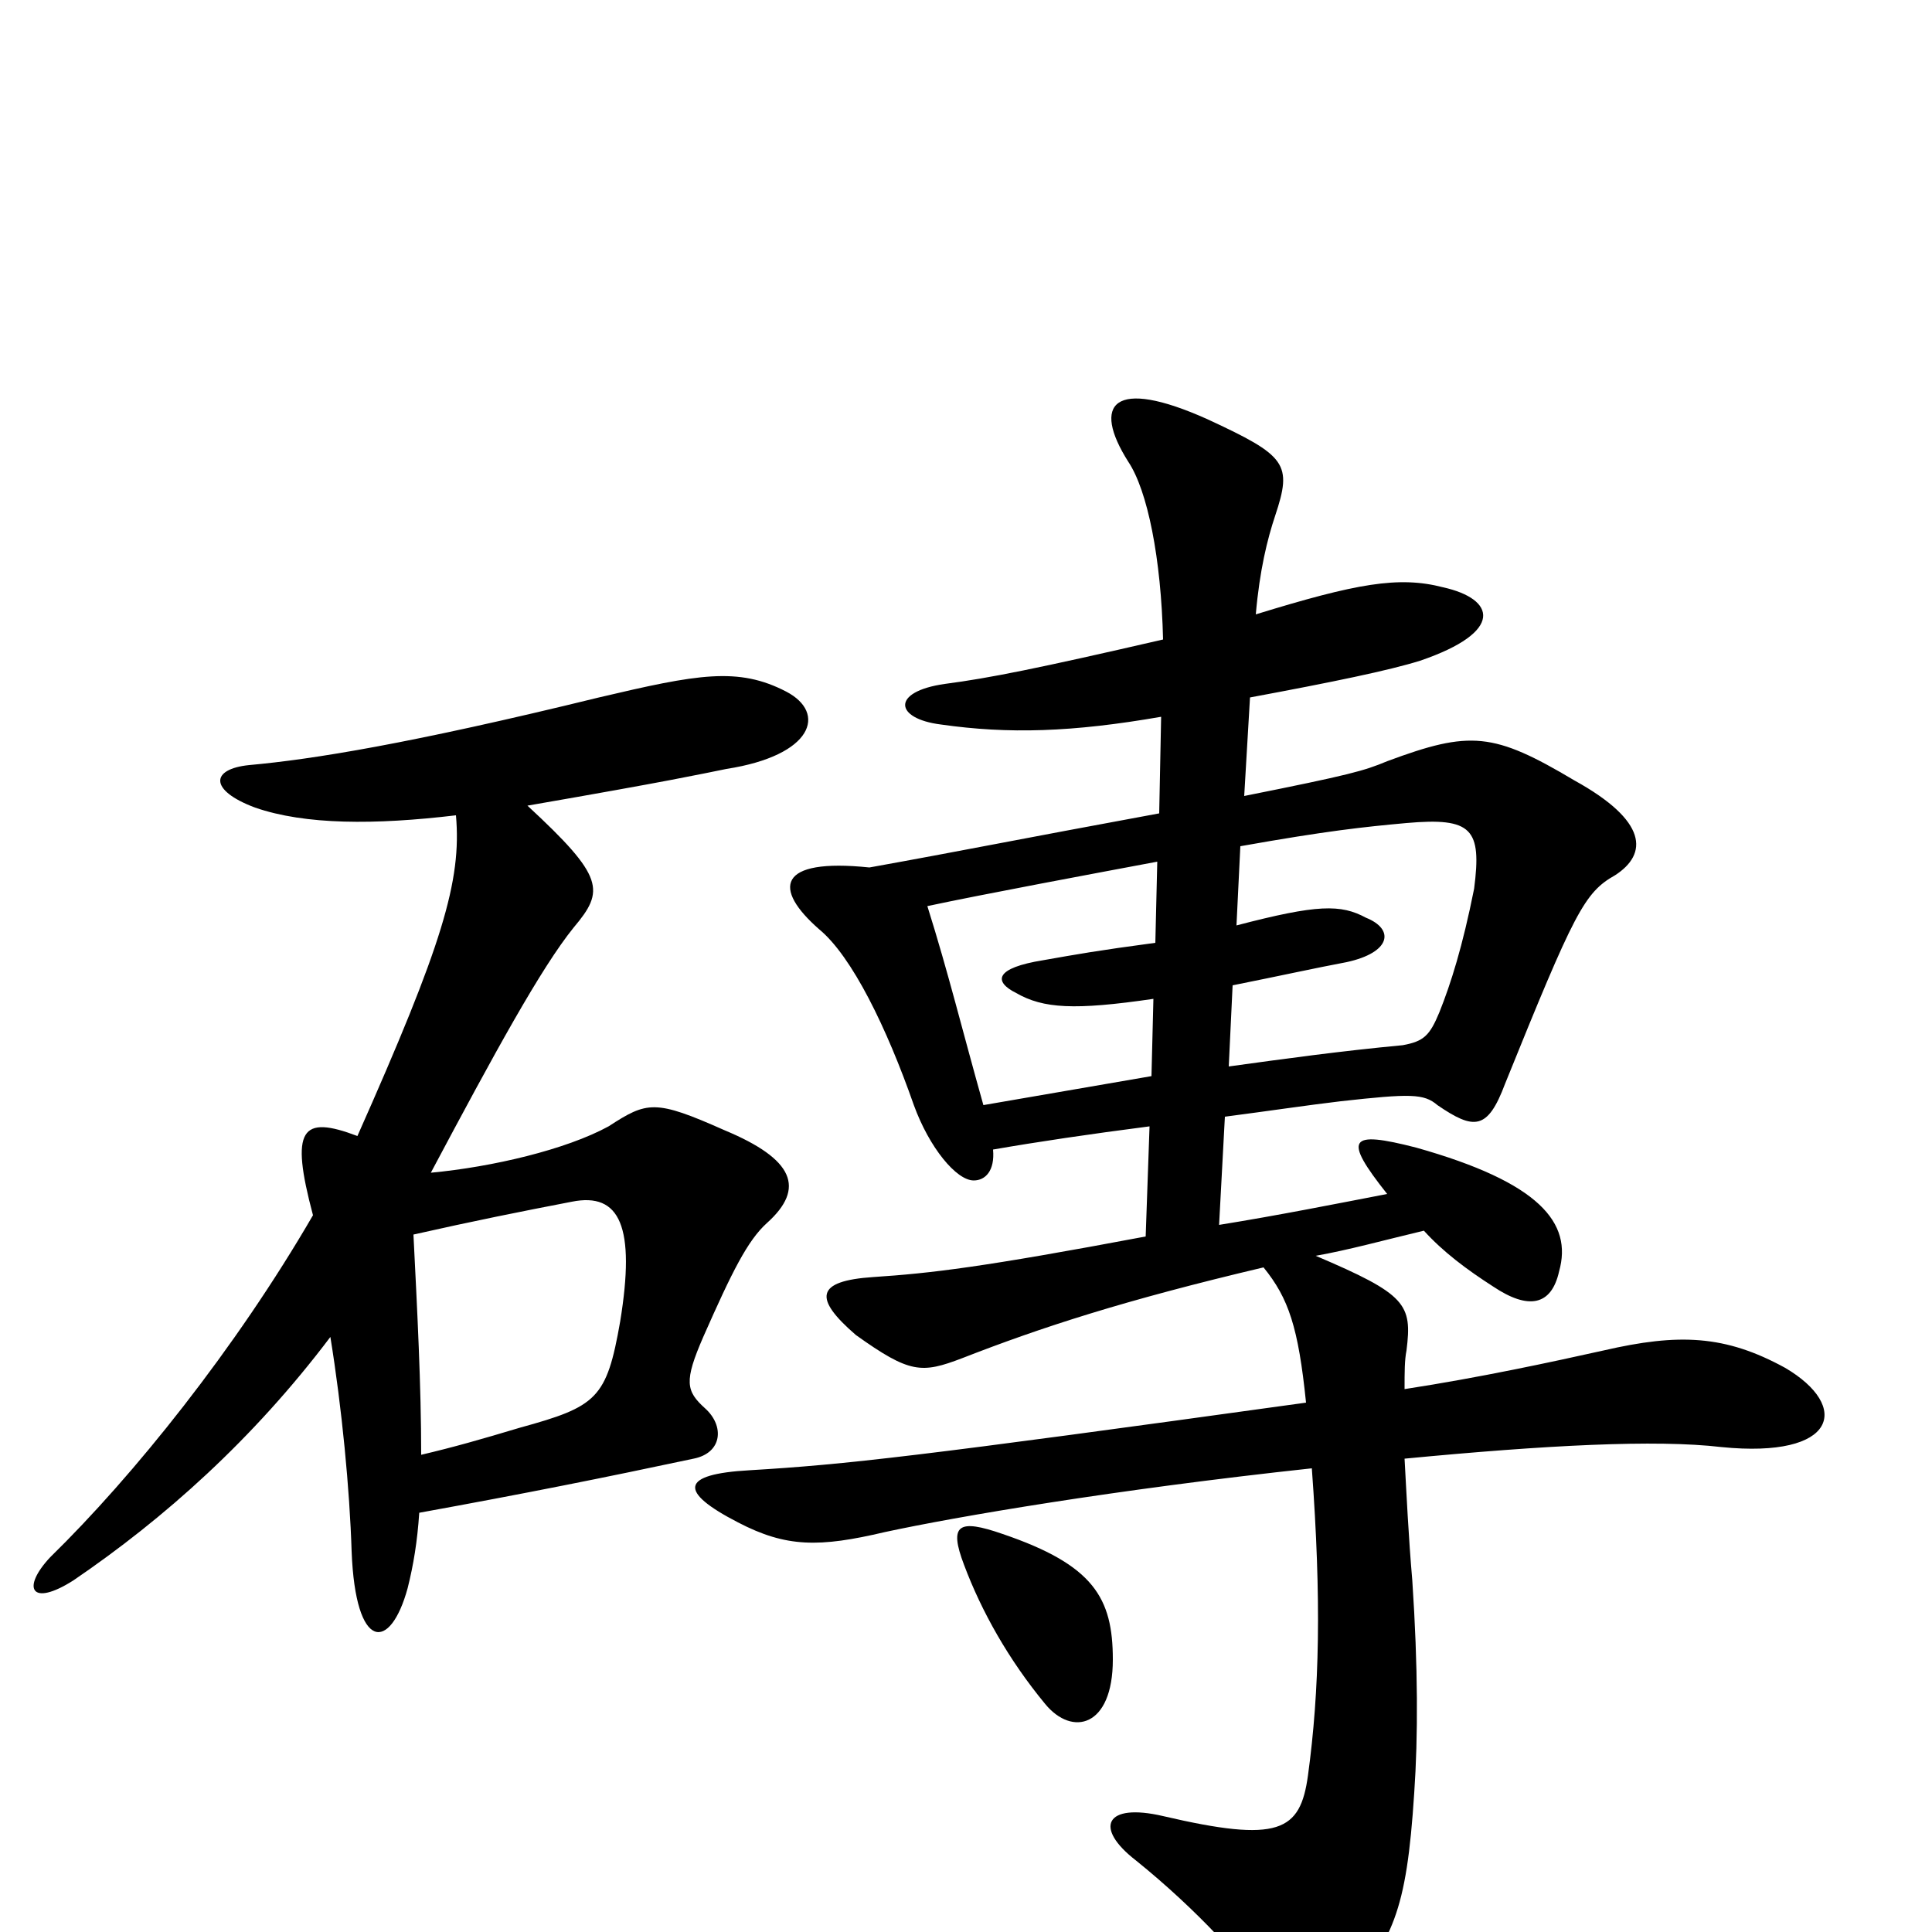 <svg xmlns="http://www.w3.org/2000/svg" viewBox="0 -1000 1000 1000">
	<path fill="#000000" d="M576 -141C576 -173 566 -190 519 -206C496 -214 491 -211 499 -190C508 -166 522 -141 541 -118C555 -101 576 -106 576 -141ZM596 -443C567 -438 538 -433 509 -428C498 -467 491 -496 480 -531C508 -537 567 -548 599 -554L598 -512C568 -508 557 -506 540 -503C515 -499 514 -492 526 -486C540 -478 556 -477 597 -483ZM642 -562C687 -570 706 -572 728 -574C762 -577 767 -571 763 -540C757 -510 751 -491 745 -476C740 -464 737 -461 726 -459C694 -456 665 -452 636 -448L638 -490C663 -495 681 -499 697 -502C720 -507 722 -519 707 -525C694 -532 682 -532 640 -521ZM601 -629L600 -579C524 -565 500 -560 450 -551C402 -556 400 -540 424 -519C441 -505 459 -468 473 -428C481 -406 495 -389 504 -389C510 -389 515 -394 514 -405C537 -409 564 -413 595 -417L593 -360C508 -344 482 -341 452 -339C422 -337 421 -328 443 -309C471 -289 477 -289 498 -297C539 -313 582 -327 654 -344C667 -328 672 -313 676 -274C474 -246 438 -242 388 -239C352 -237 351 -228 382 -212C407 -199 424 -199 458 -207C495 -215 577 -229 679 -240C684 -172 683 -125 677 -81C673 -52 662 -46 602 -60C572 -67 566 -54 588 -37C619 -12 647 18 658 37C667 53 677 54 694 36C721 4 728 -10 732 -72C734 -101 734 -137 731 -182C729 -205 728 -227 727 -245C800 -252 857 -255 891 -251C951 -245 958 -272 924 -292C893 -309 869 -310 830 -301C803 -295 766 -287 727 -281C727 -290 727 -296 728 -301C731 -325 728 -330 681 -350C698 -353 716 -358 737 -363C747 -352 759 -343 773 -334C791 -322 803 -324 807 -342C814 -367 797 -388 733 -406C698 -415 695 -411 718 -382C692 -377 662 -371 631 -366L634 -422C657 -425 677 -428 694 -430C730 -434 737 -434 744 -428C763 -415 770 -415 779 -439C815 -528 820 -538 836 -547C853 -558 853 -575 815 -596C773 -621 761 -622 718 -606C706 -601 699 -599 644 -588L647 -639C690 -647 719 -653 735 -658C779 -673 774 -690 747 -696C724 -702 702 -698 650 -682C652 -705 656 -721 660 -733C669 -760 666 -764 625 -783C576 -805 565 -791 584 -761C594 -746 601 -711 602 -669C537 -654 512 -649 489 -646C461 -642 463 -628 487 -625C522 -620 555 -621 601 -629ZM214 -361C245 -368 270 -373 296 -378C321 -383 329 -365 321 -316C314 -276 309 -272 269 -261C249 -255 235 -251 218 -247C218 -283 216 -321 214 -361ZM236 -578C239 -544 229 -511 185 -412C156 -423 150 -416 162 -371C122 -302 69 -236 26 -194C11 -178 16 -168 38 -182C85 -214 131 -255 171 -308C177 -271 181 -229 182 -197C184 -145 202 -145 211 -178C214 -190 216 -202 217 -217C272 -227 312 -235 359 -245C374 -248 375 -262 365 -271C355 -280 354 -285 364 -308C379 -342 387 -358 397 -367C417 -385 411 -400 375 -415C339 -431 335 -430 315 -417C293 -405 255 -396 223 -393C256 -455 280 -499 297 -520C313 -539 313 -546 273 -583C348 -596 361 -599 376 -602C421 -609 428 -631 407 -642C382 -655 361 -651 310 -639C212 -615 162 -607 129 -604C109 -602 108 -591 132 -582C158 -573 194 -573 236 -578Z"/>
</svg>